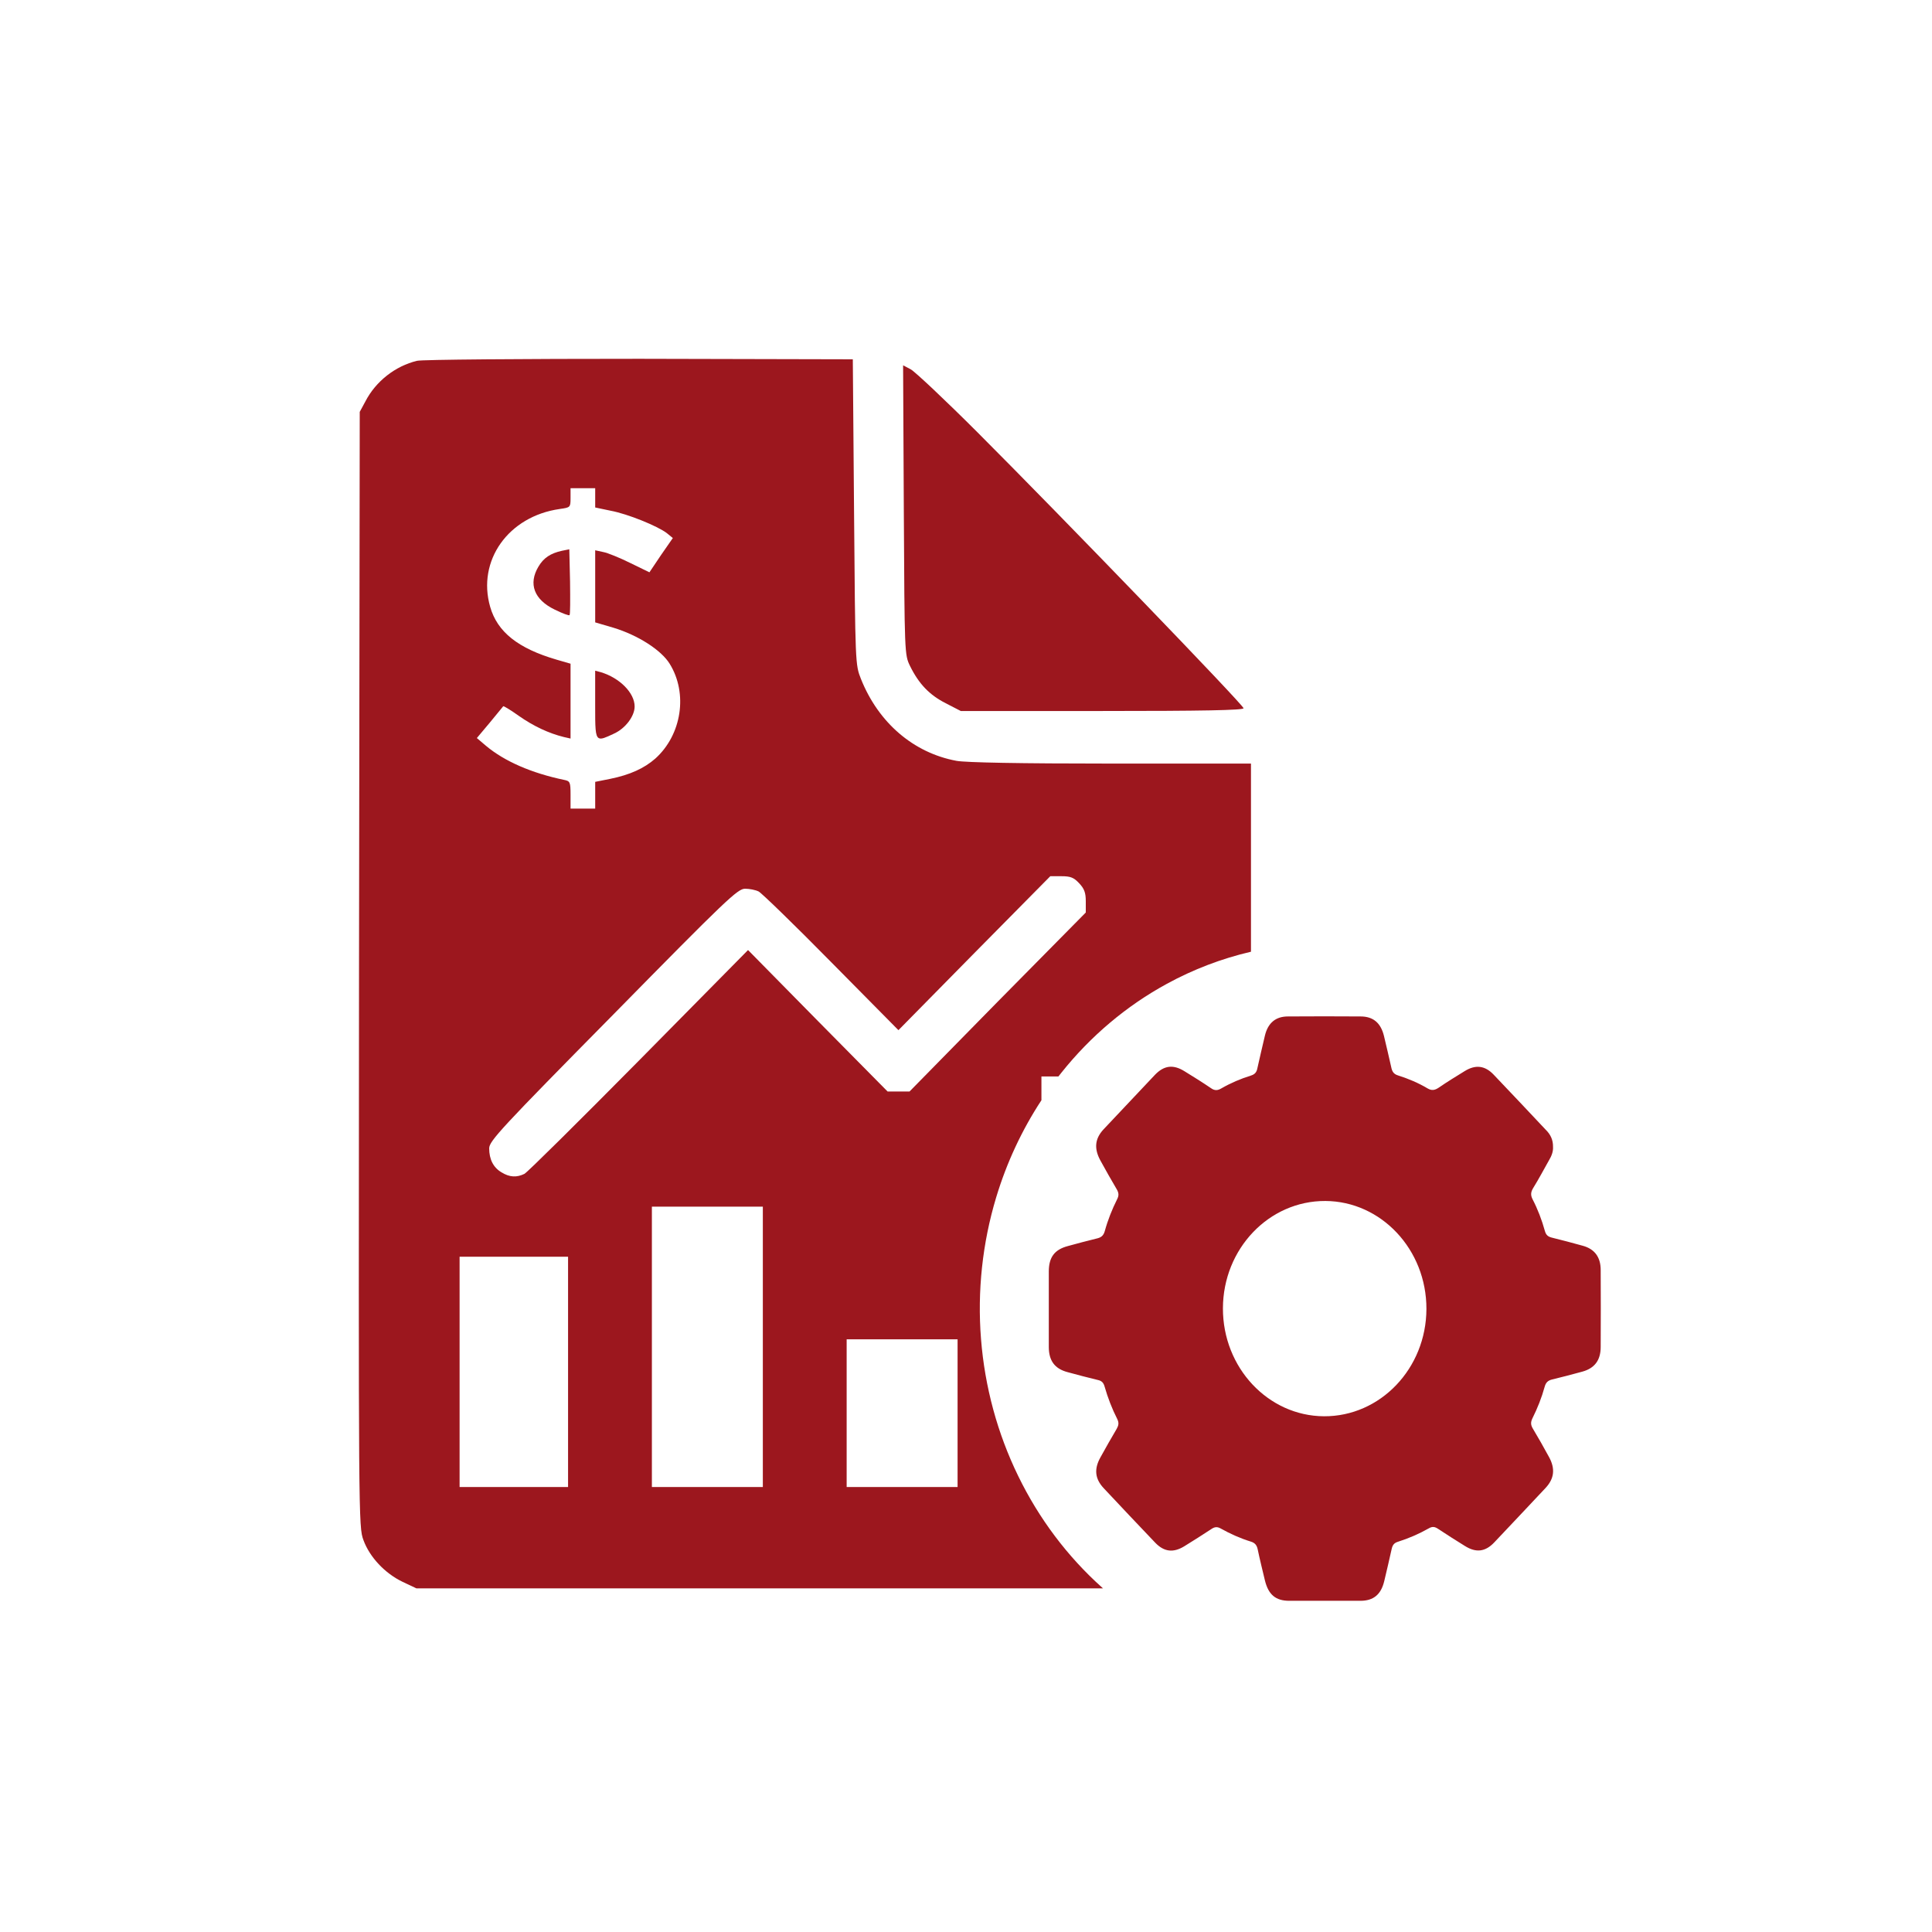 <svg width="70" height="70" viewBox="0 0 70 70" fill="none" xmlns="http://www.w3.org/2000/svg">
<path d="M19.51 20.528C19.698 20.21 19.948 20.047 20.359 19.956L20.627 19.902L20.654 21.072C20.662 21.725 20.662 22.269 20.636 22.287C20.618 22.314 20.377 22.224 20.1 22.088C19.349 21.725 19.135 21.154 19.51 20.528Z" fill="#9C171E"/>
<path d="M21.564 25.578C21.564 26.346 21.564 26.668 21.693 26.742C21.785 26.796 21.945 26.721 22.22 26.593L22.252 26.577C22.654 26.396 22.994 25.951 22.994 25.598C22.994 25.108 22.458 24.564 21.77 24.355L21.564 24.301L21.564 25.578Z" fill="#9C171E"/>
<path fill-rule="evenodd" clip-rule="evenodd" d="M13.24 14.542C13.615 13.816 14.321 13.263 15.107 13.073C15.294 13.027 18.912 13 23.173 13L30.899 13.018L30.944 18.557C30.988 24.074 30.989 24.083 31.194 24.6C31.828 26.187 33.096 27.276 34.651 27.566C34.99 27.629 36.964 27.666 40.251 27.666H45.325V34.483C44.266 34.729 43.239 35.12 42.271 35.649C40.812 36.445 39.516 37.538 38.456 38.866C38.419 38.911 38.383 38.957 38.348 39.003H37.733V39.864C37.025 40.942 36.472 42.128 36.093 43.384C35.594 45.039 35.407 46.783 35.544 48.515C35.681 50.247 36.138 51.934 36.891 53.478C37.643 55.023 38.675 56.396 39.929 57.518C39.941 57.529 39.953 57.539 39.965 57.55H15.089L14.589 57.314C13.945 57.006 13.392 56.416 13.168 55.8C12.99 55.319 12.99 55.138 13.008 35.121L13.034 14.923L13.24 14.542ZM22.128 18.505L21.565 18.387V17.689H20.672V18.043C20.672 18.386 20.663 18.387 20.283 18.441L20.279 18.442C18.421 18.705 17.277 20.31 17.76 21.988C18.019 22.895 18.769 23.494 20.171 23.902L20.672 24.047V26.759L20.43 26.704C19.877 26.568 19.323 26.305 18.805 25.942C18.501 25.725 18.242 25.57 18.233 25.589C18.227 25.595 18.194 25.636 18.143 25.699C18.053 25.81 17.906 25.991 17.742 26.187L17.277 26.741L17.608 27.022C18.278 27.584 19.26 28.01 20.43 28.255C20.654 28.3 20.672 28.328 20.672 28.799V29.298H21.565V28.328L22.11 28.219C22.824 28.074 23.342 27.838 23.744 27.484C24.7 26.623 24.932 25.126 24.262 24.047C23.959 23.557 23.119 23.013 22.217 22.741L21.565 22.55V19.938L21.86 20.002C22.011 20.029 22.458 20.21 22.842 20.401L23.53 20.736L23.95 20.111L24.378 19.494L24.155 19.312C23.816 19.058 22.753 18.623 22.128 18.505ZM39.34 32.654C39.34 32.346 39.287 32.2 39.099 32.001C38.903 31.792 38.786 31.747 38.456 31.747H38.054L35.303 34.531L32.552 37.325L30.113 34.858C28.782 33.506 27.594 32.355 27.487 32.3C27.38 32.246 27.157 32.2 26.996 32.2C26.728 32.2 26.326 32.581 22.217 36.762C18.162 40.871 17.724 41.343 17.724 41.606C17.724 42.005 17.876 42.304 18.171 42.476C18.465 42.658 18.724 42.667 19.001 42.531C19.108 42.476 20.975 40.626 23.146 38.431L27.103 34.422L29.631 36.989L32.159 39.547H32.954L36.142 36.3L39.34 33.062V32.654ZM23.619 53.877H27.639V43.719H23.619V53.877ZM16.652 53.877H20.582V45.533H16.652V53.877ZM30.676 53.877H34.695V48.526H30.676V53.877Z" fill="#9C171E"/>
<path d="M32.747 18.493L32.721 13.236L32.997 13.381C33.149 13.463 34.239 14.487 35.427 15.675C38.464 18.714 45.056 25.543 45.056 25.661C45.056 25.734 43.52 25.761 39.938 25.761H34.811L34.266 25.48C33.676 25.18 33.292 24.781 32.971 24.128C32.774 23.721 32.774 23.684 32.747 18.493Z" fill="#9C171E"/>
<path d="M56.269 41.558C56.279 41.731 56.211 41.892 56.121 42.043C55.932 42.377 55.753 42.717 55.553 43.04C55.468 43.179 55.447 43.291 55.526 43.447C55.716 43.815 55.863 44.199 55.974 44.6C56.016 44.751 56.09 44.806 56.221 44.84C56.595 44.934 56.969 45.029 57.343 45.135C57.775 45.252 57.996 45.547 57.996 46.015C58.001 46.946 58.001 47.871 57.996 48.801C57.996 49.286 57.775 49.576 57.327 49.698C56.964 49.798 56.6 49.893 56.232 49.982C56.095 50.016 56.011 50.083 55.968 50.239C55.858 50.64 55.705 51.024 55.521 51.392C55.458 51.526 55.458 51.62 55.531 51.749C55.737 52.094 55.937 52.445 56.127 52.796C56.353 53.214 56.316 53.571 56 53.91C55.384 54.568 54.763 55.225 54.141 55.883C53.815 56.228 53.478 56.267 53.072 56.011C52.746 55.81 52.424 55.604 52.103 55.392C51.987 55.315 51.898 55.298 51.766 55.376C51.413 55.576 51.039 55.738 50.65 55.861C50.507 55.905 50.455 55.983 50.423 56.122C50.339 56.512 50.244 56.897 50.155 57.281C50.039 57.772 49.765 58 49.291 58C48.432 58 47.569 58 46.71 58C46.221 58 45.957 57.777 45.831 57.264C45.741 56.886 45.647 56.512 45.568 56.133C45.536 55.983 45.468 55.9 45.32 55.855C44.941 55.738 44.578 55.576 44.23 55.381C44.104 55.309 44.009 55.32 43.893 55.398C43.566 55.615 43.235 55.822 42.903 56.028C42.508 56.267 42.176 56.228 41.855 55.894C41.233 55.242 40.612 54.585 39.996 53.927C39.669 53.582 39.633 53.225 39.875 52.796C40.064 52.451 40.259 52.111 40.459 51.771C40.528 51.648 40.549 51.554 40.48 51.414C40.291 51.041 40.138 50.645 40.022 50.239C39.98 50.088 39.906 50.027 39.775 49.999C39.406 49.91 39.043 49.815 38.679 49.715C38.216 49.592 38 49.303 38 48.801C38 47.893 38 46.979 38 46.071C38 45.547 38.211 45.274 38.695 45.146C39.043 45.051 39.39 44.957 39.738 44.873C39.885 44.84 39.98 44.779 40.028 44.606C40.138 44.205 40.291 43.82 40.475 43.452C40.544 43.319 40.538 43.224 40.465 43.096C40.259 42.75 40.064 42.399 39.87 42.048C39.633 41.614 39.669 41.257 39.985 40.917C40.602 40.26 41.223 39.602 41.844 38.945C42.176 38.599 42.508 38.56 42.913 38.811C43.24 39.012 43.561 39.212 43.882 39.43C44.009 39.519 44.114 39.513 44.24 39.441C44.588 39.24 44.952 39.084 45.331 38.967C45.468 38.923 45.531 38.845 45.557 38.705C45.647 38.31 45.736 37.914 45.831 37.519C45.941 37.062 46.221 36.828 46.663 36.828C47.542 36.822 48.417 36.822 49.296 36.828C49.754 36.828 50.028 37.062 50.144 37.535C50.234 37.914 50.323 38.288 50.407 38.666C50.439 38.822 50.492 38.917 50.66 38.967C51.029 39.084 51.387 39.235 51.724 39.435C51.877 39.524 51.987 39.502 52.129 39.407C52.435 39.196 52.756 39.001 53.072 38.806C53.462 38.566 53.804 38.605 54.12 38.939C54.752 39.597 55.373 40.265 56 40.928C56.179 41.101 56.274 41.302 56.269 41.558ZM51.682 47.425C51.687 45.274 50.044 43.525 48.022 43.514C45.978 43.503 44.314 45.246 44.309 47.403C44.304 49.553 45.947 51.303 47.969 51.314C50.012 51.325 51.676 49.581 51.682 47.425Z" fill="#9C171E"/>
</svg>
